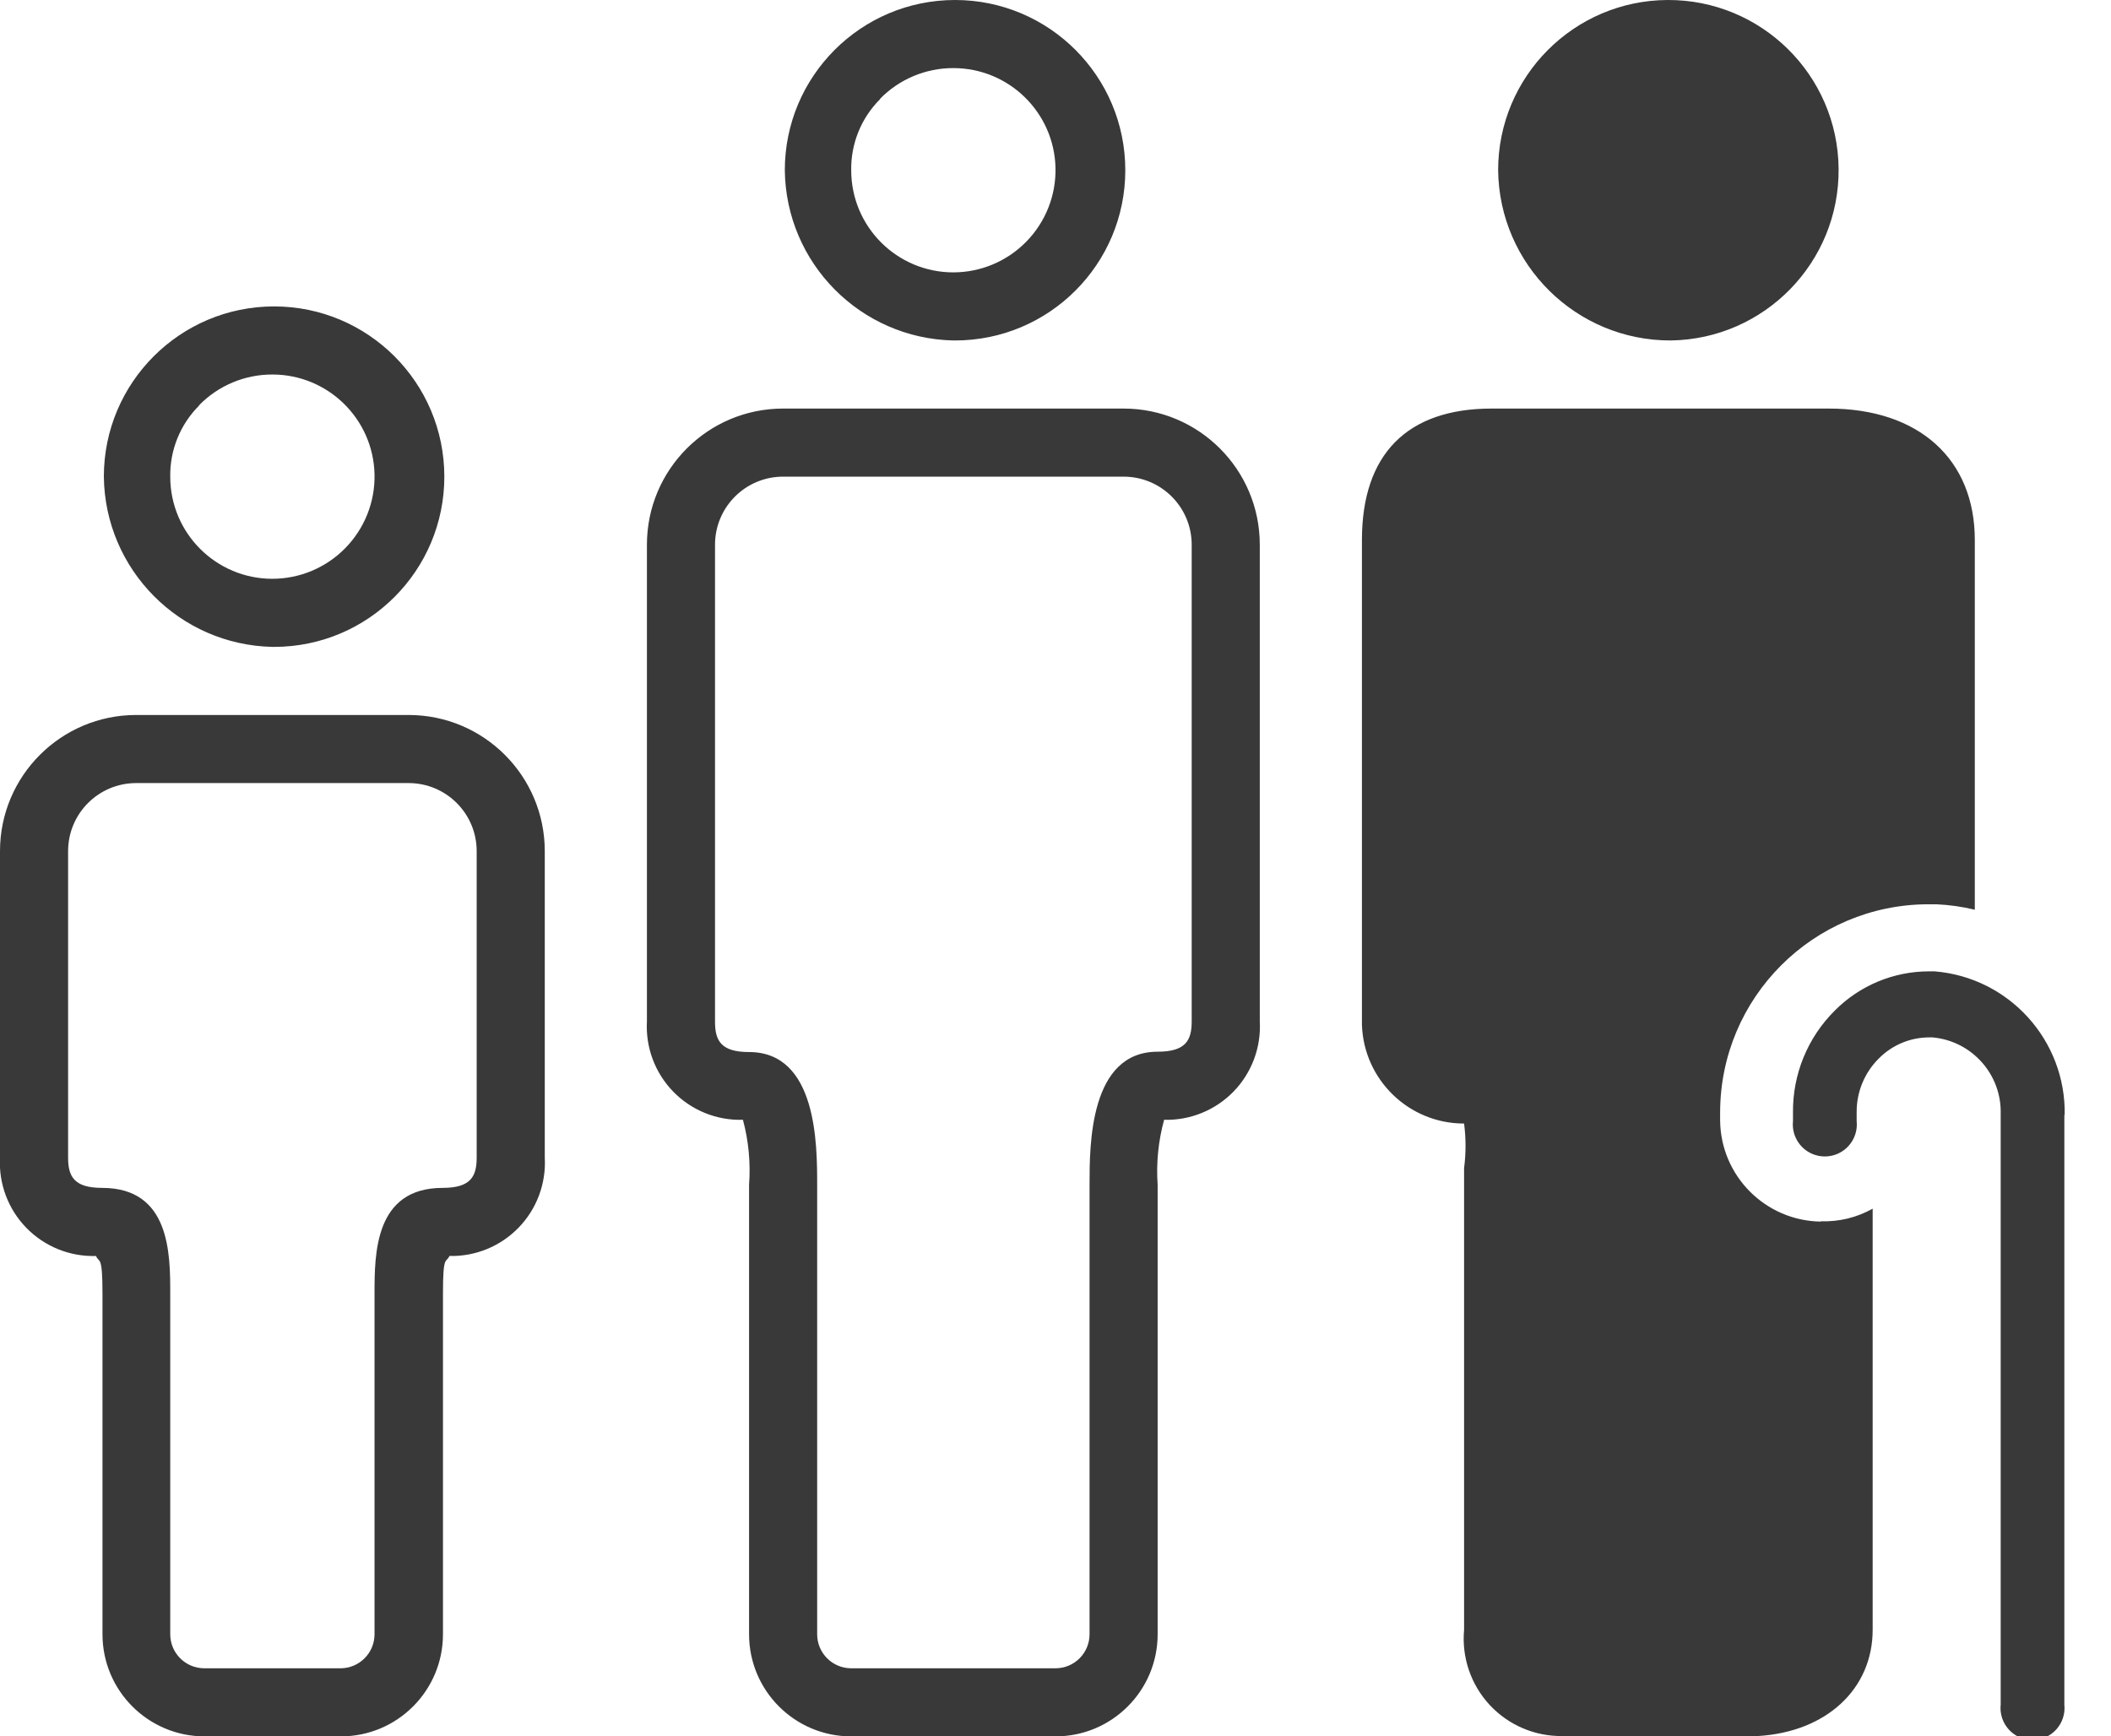 <?xml version="1.0" encoding="UTF-8"?>
<svg width="62px" height="51px" viewBox="0 0 62 51" version="1.1" xmlns="http://www.w3.org/2000/svg" xmlns:xlink="http://www.w3.org/1999/xlink">
    <title>pictograms/no_container/demography</title>
    <g id="Symbols" stroke="none" stroke-width="1" fill="none" fill-rule="evenodd">
        <g id="pictograms/e_world/demografie" transform="translate(-17, -25)" fill="#39393A">
            <path d="M45,35 L45.05,35 C47.811,35 50.05,32.761 50.05,30 C50.05,27.239 47.811,25 45.05,25 L45.05,25 C42.289,25 40.05,27.239 40.05,30 C40.082,32.729 42.272,34.941 45,35 Z M42.84,27.91 C43.407,27.326 44.186,26.998 45,27 L45,27 C46.63,27 47.962,28.301 48,29.93 C48.018,30.74 47.708,31.522 47.14,32.1 C46.576,32.675 45.805,32.999 45,33 C43.343,33 42,31.657 42,30 C41.988,29.217 42.295,28.463 42.85,27.91 L42.84,27.91 Z M25,44 L25.05,44 C27.811,44 30.05,41.761 30.05,39 C30.05,36.239 27.811,34 25.05,34 L25.05,34 C22.289,34 20.05,36.239 20.05,39 C20.082,41.729 22.272,43.941 25,44 L25,44 Z M22.84,36.91 C23.407,36.326 24.186,35.998 25,36 L25,36 C26.63,36 27.962,37.301 28,38.93 C28.018,39.74 27.708,40.522 27.14,41.1 C26.576,41.675 25.805,41.999 25,42 C23.343,42 22,40.657 22,39 C21.988,38.217 22.295,37.463 22.85,36.91 L22.84,36.91 Z M61,30 C61,27.248 63.225,25.013 65.977,25 C68.729,24.988 70.974,27.202 71,29.954 C71.025,32.706 68.822,34.961 66.07,35 C63.295,35.006 61.033,32.775 61,30 Z M70.48,60.87 C71.011,60.889 71.537,60.761 72,60.5 L72,72.87 C72,74.6 70.65,75.87 68.63,75.99 C68.32,75.99 67.04,75.99 65.76,75.99 C64.48,75.99 63.21,75.99 62.9,75.99 C62.087,76.005 61.307,75.673 60.753,75.078 C60.2,74.482 59.926,73.679 60,72.87 L60,59.87 C60,59.71 60,59.51 60,59.31 C60.057,58.875 60.057,58.435 60,58 C58.381,58.001 57.054,56.718 57,55.1 L57,40.86 C57,38.35 58.32,37 60.81,37 L70.71,37 C73.36,37 75,38.49 75,40.86 L75,51.72 C74.629,51.63 74.251,51.577 73.87,51.56 L73.63,51.56 C70.258,51.566 67.526,54.298 67.52,57.67 L67.52,57.92 C67.542,59.546 68.854,60.858 70.48,60.88 L70.48,60.87 Z M77.63,57.74 L77.63,75.07 C77.667,75.427 77.497,75.774 77.193,75.964 C76.888,76.154 76.502,76.154 76.197,75.964 C75.893,75.774 75.723,75.427 75.76,75.07 L75.76,57.73 C75.797,56.566 74.92,55.575 73.76,55.47 L73.66,55.47 C73.109,55.47 72.58,55.69 72.19,56.08 C71.763,56.498 71.525,57.072 71.53,57.67 L71.53,57.93 C71.567,58.287 71.397,58.634 71.093,58.824 C70.788,59.014 70.402,59.014 70.097,58.824 C69.793,58.634 69.623,58.287 69.66,57.93 L69.66,57.68 C69.647,56.555 70.091,55.472 70.89,54.68 C71.623,53.943 72.62,53.529 73.66,53.53 L73.82,53.53 C76.007,53.709 77.679,55.556 77.64,57.75 L77.63,57.74 Z M50,37 L40,37 C37.791,37 36,38.791 36,41 L36,55 C35.958,55.766 36.239,56.515 36.775,57.065 C37.311,57.614 38.053,57.914 38.82,57.89 C38.987,58.512 39.048,59.158 39,59.8 L39,73 C39,74.657 40.343,76 42,76 L48,76 C49.657,76 51,74.657 51,73 L51,59.8 C50.955,59.157 51.02,58.511 51.19,57.89 C51.956,57.911 52.695,57.61 53.229,57.061 C53.762,56.512 54.042,55.765 54,55 L54,41 C54,38.791 52.209,37 50,37 Z M52,55 C52,55.55 51.83,55.89 51,55.89 C49,55.89 49,58.63 49,59.79 L49,73 C49,73.552 48.552,74 48,74 L42,74 C41.448,74 41,73.552 41,73 L41,59.8 C41,58.63 41,55.9 39,55.9 C38.17,55.9 38,55.56 38,55.01 L38,41 C38,39.895 38.895,39 40,39 L50,39 C51.105,39 52,39.895 52,41 L52,55 Z M29,46 L21,46 C18.791,46 17,47.791 17,50 L17,59 C16.958,59.766 17.239,60.515 17.775,61.065 C18.311,61.614 19.053,61.914 19.82,61.89 C19.91,62.11 20.01,61.83 20.01,63 L20.01,73 C20.01,74.657 21.353,76 23.01,76 L27.01,76 C28.667,76 30.01,74.657 30.01,73 L30.01,63 C30.01,61.83 30.1,62.11 30.2,61.89 C30.964,61.908 31.7,61.606 32.232,61.057 C32.764,60.509 33.042,59.763 33,59 L33,50 C33,47.791 31.209,46 29,46 Z M31,59 C31,59.55 30.83,59.89 30,59.89 C28,59.89 28,61.83 28,63 L28,73 C28,73.552 27.552,74 27,74 L23,74 C22.448,74 22,73.552 22,73 L22,63 C22,61.83 22,59.89 20,59.89 C19.17,59.89 19,59.55 19,59 L19,50 C19,48.895 19.895,48 21,48 L29,48 C30.105,48 31,48.895 31,50 L31,59 Z" id="●-Pictogram"></path>
        </g>
    </g>
</svg>